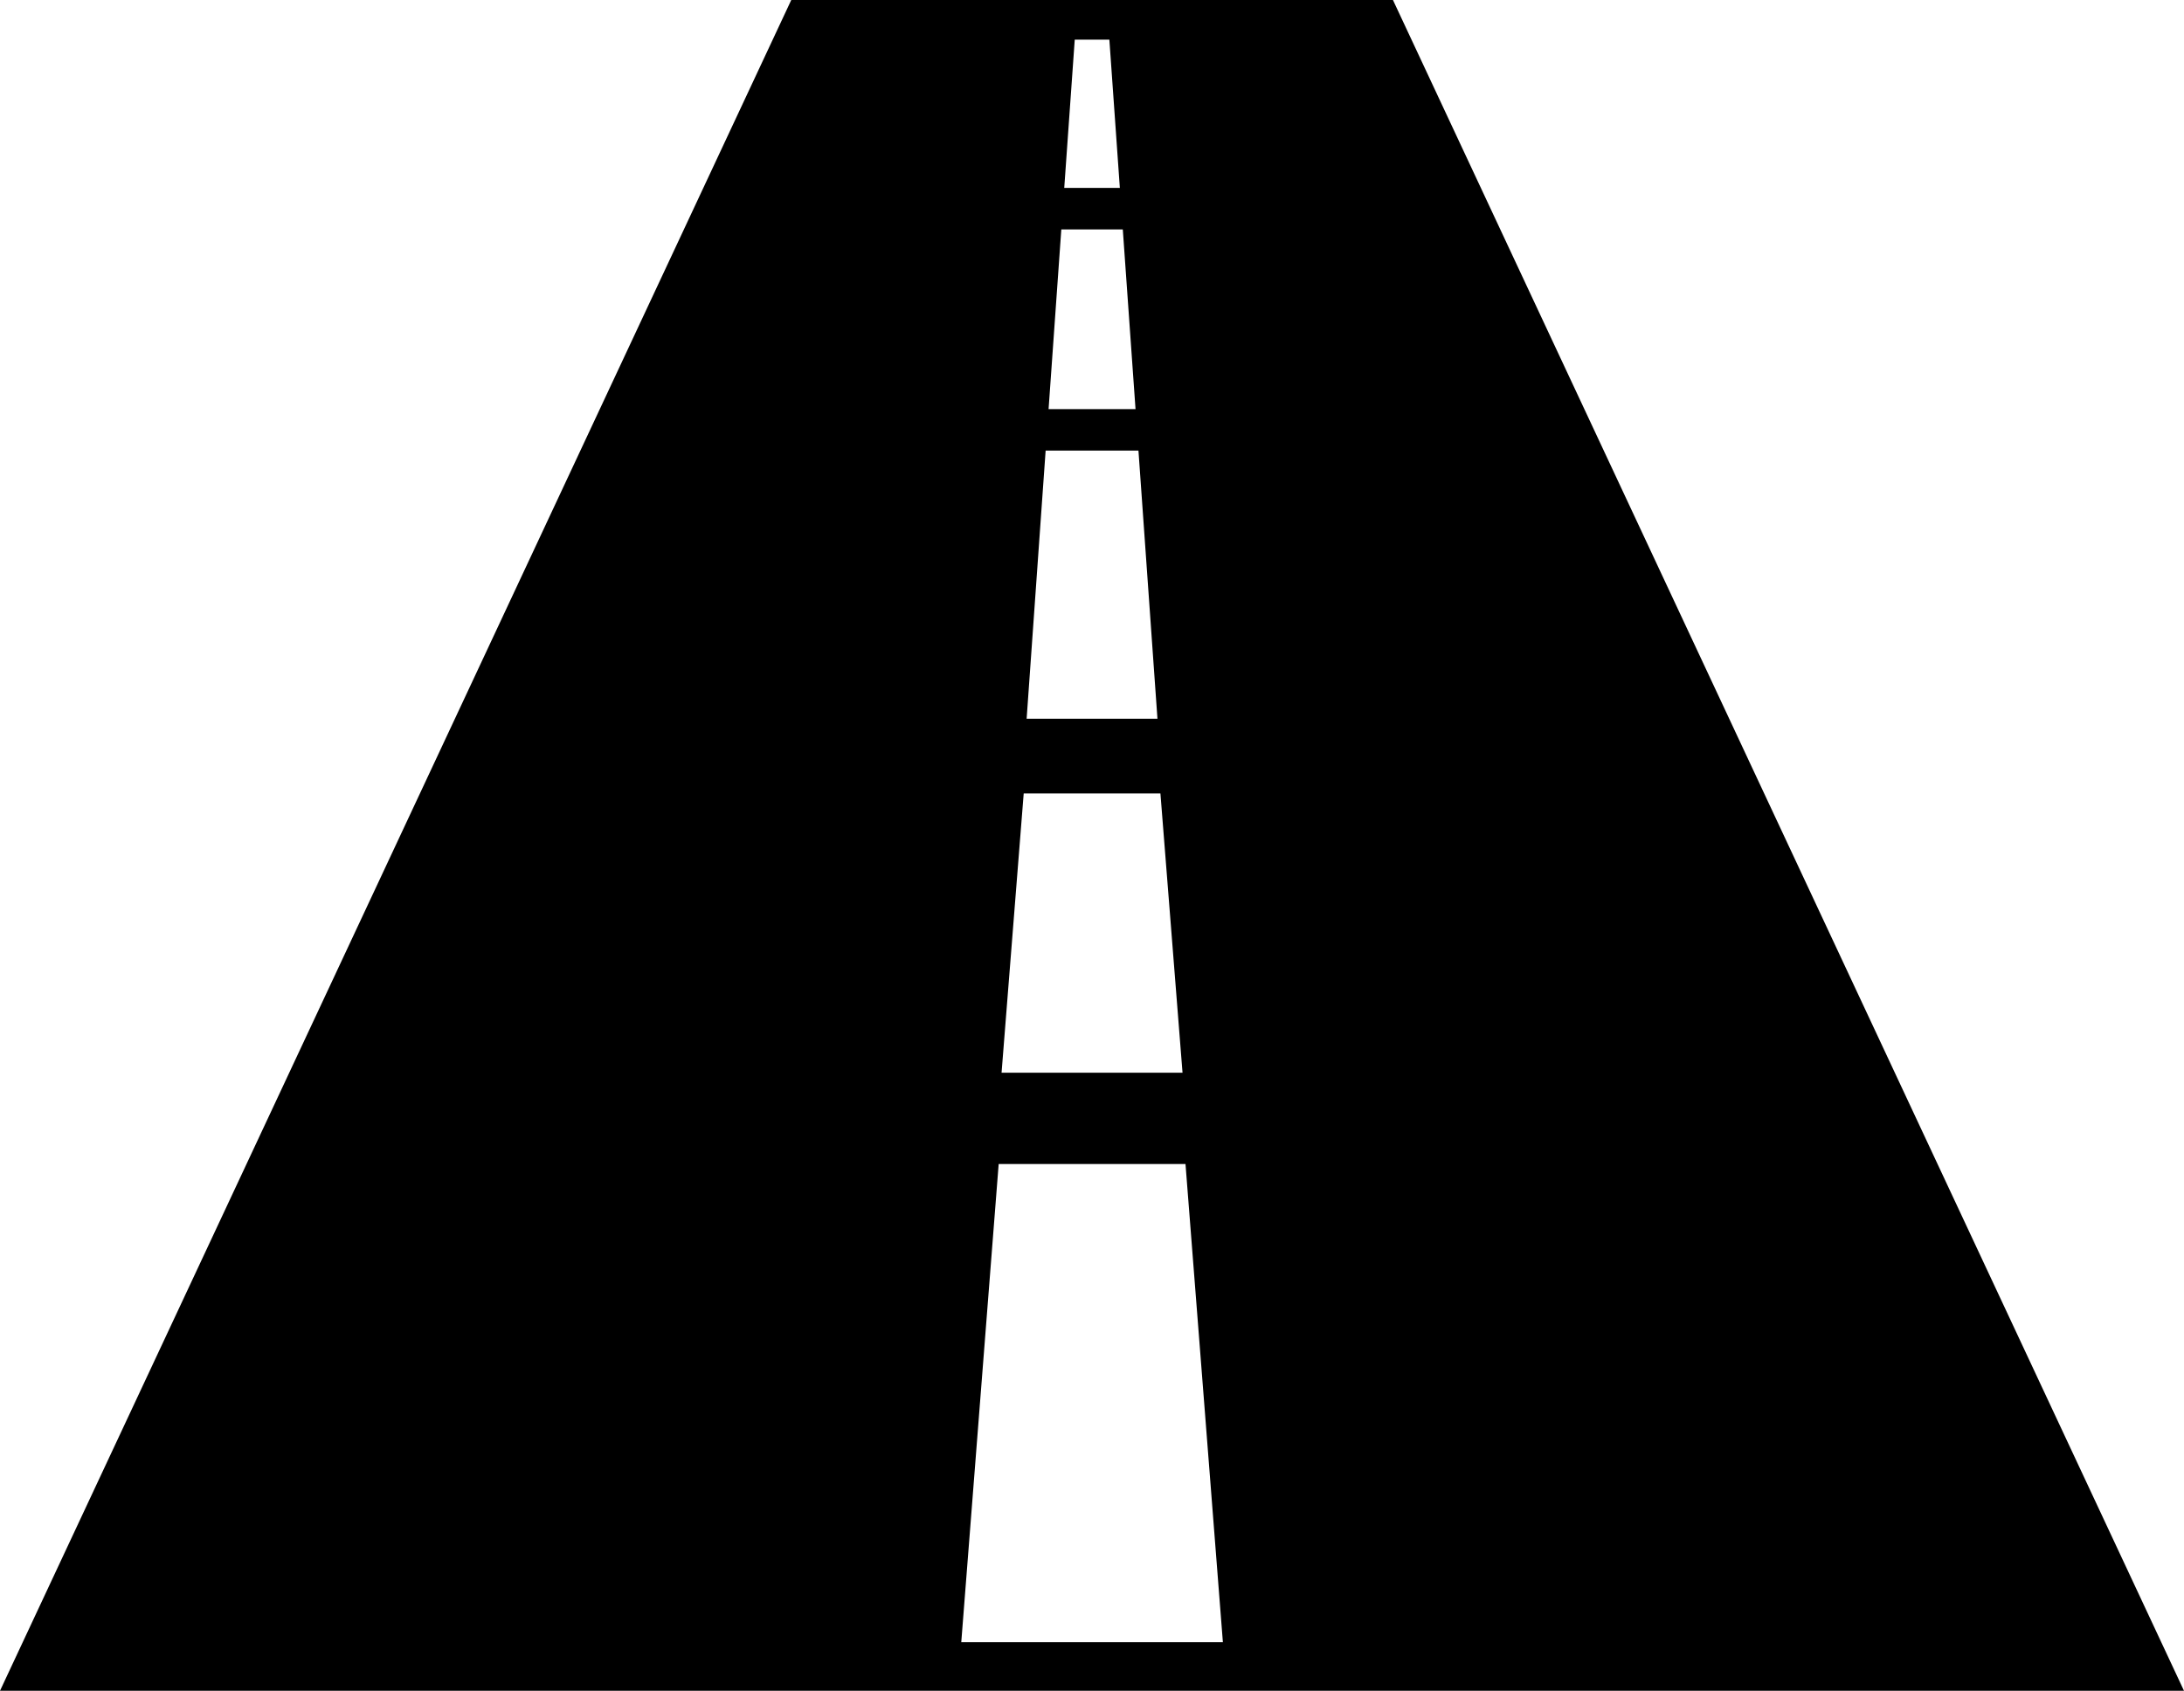 <?xml version="1.0" encoding="UTF-8" standalone="no"?>
<svg xmlns:dc="http://purl.org/dc/elements/1.1/" xmlns:cc="http://creativecommons.org/ns#" xmlns:rdf="http://www.w3.org/1999/02/22-rdf-syntax-ns#" xmlns:svg="http://www.w3.org/2000/svg" xmlns="http://www.w3.org/2000/svg" xmlns:sodipodi="http://sodipodi.sourceforge.net/DTD/sodipodi-0.dtd" xmlns:inkscape="http://www.inkscape.org/namespaces/inkscape" version="1.1" viewBox="0 0 100 77.43" id="svg3" sodipodi:docname="i23.svg" width="100" height="77.43" inkscape:version="0.92.2 (5c3e80d, 2017-08-06)" style="enable-background:new">
  <defs id="defs7" />
  <sodipodi:namedview pagecolor="#ffffff" bordercolor="#666666" borderopacity="1" objecttolerance="10" gridtolerance="10" guidetolerance="10" inkscape:pageopacity="0" inkscape:pageshadow="2" inkscape:window-width="2560" inkscape:window-height="1001" id="namedview5" showgrid="false" fit-margin-top="0" fit-margin-left="0" fit-margin-right="0" fit-margin-bottom="0" inkscape:zoom="3.0479142" inkscape:cx="-243.30534" inkscape:cy="38.714999" inkscape:window-x="-9" inkscape:window-y="41" inkscape:window-maximized="1" inkscape:current-layer="svg3" />
  <path id="b_w_road" d="M 63.78,0 H 36.23 L 0,77.43 H 100 Z M 49.21,1.816 H 50.795 L 51.275,8.606 H 48.729 Z M 48.595,10.506 H 51.41 L 51.993,18.736 H 48.012 Z M 47.877,20.636 H 52.127 L 52.997,32.916 H 47.007 Z M 46.873,36.336 H 53.133 L 54.145,49.126 H 45.859 Z M 50.004,75.206 H 44.014 L 45.727,53.306 H 54.281 L 55.993,75.206 Z" style="fill:#000000" inkscape:connector-curvature="0" />
</svg>
